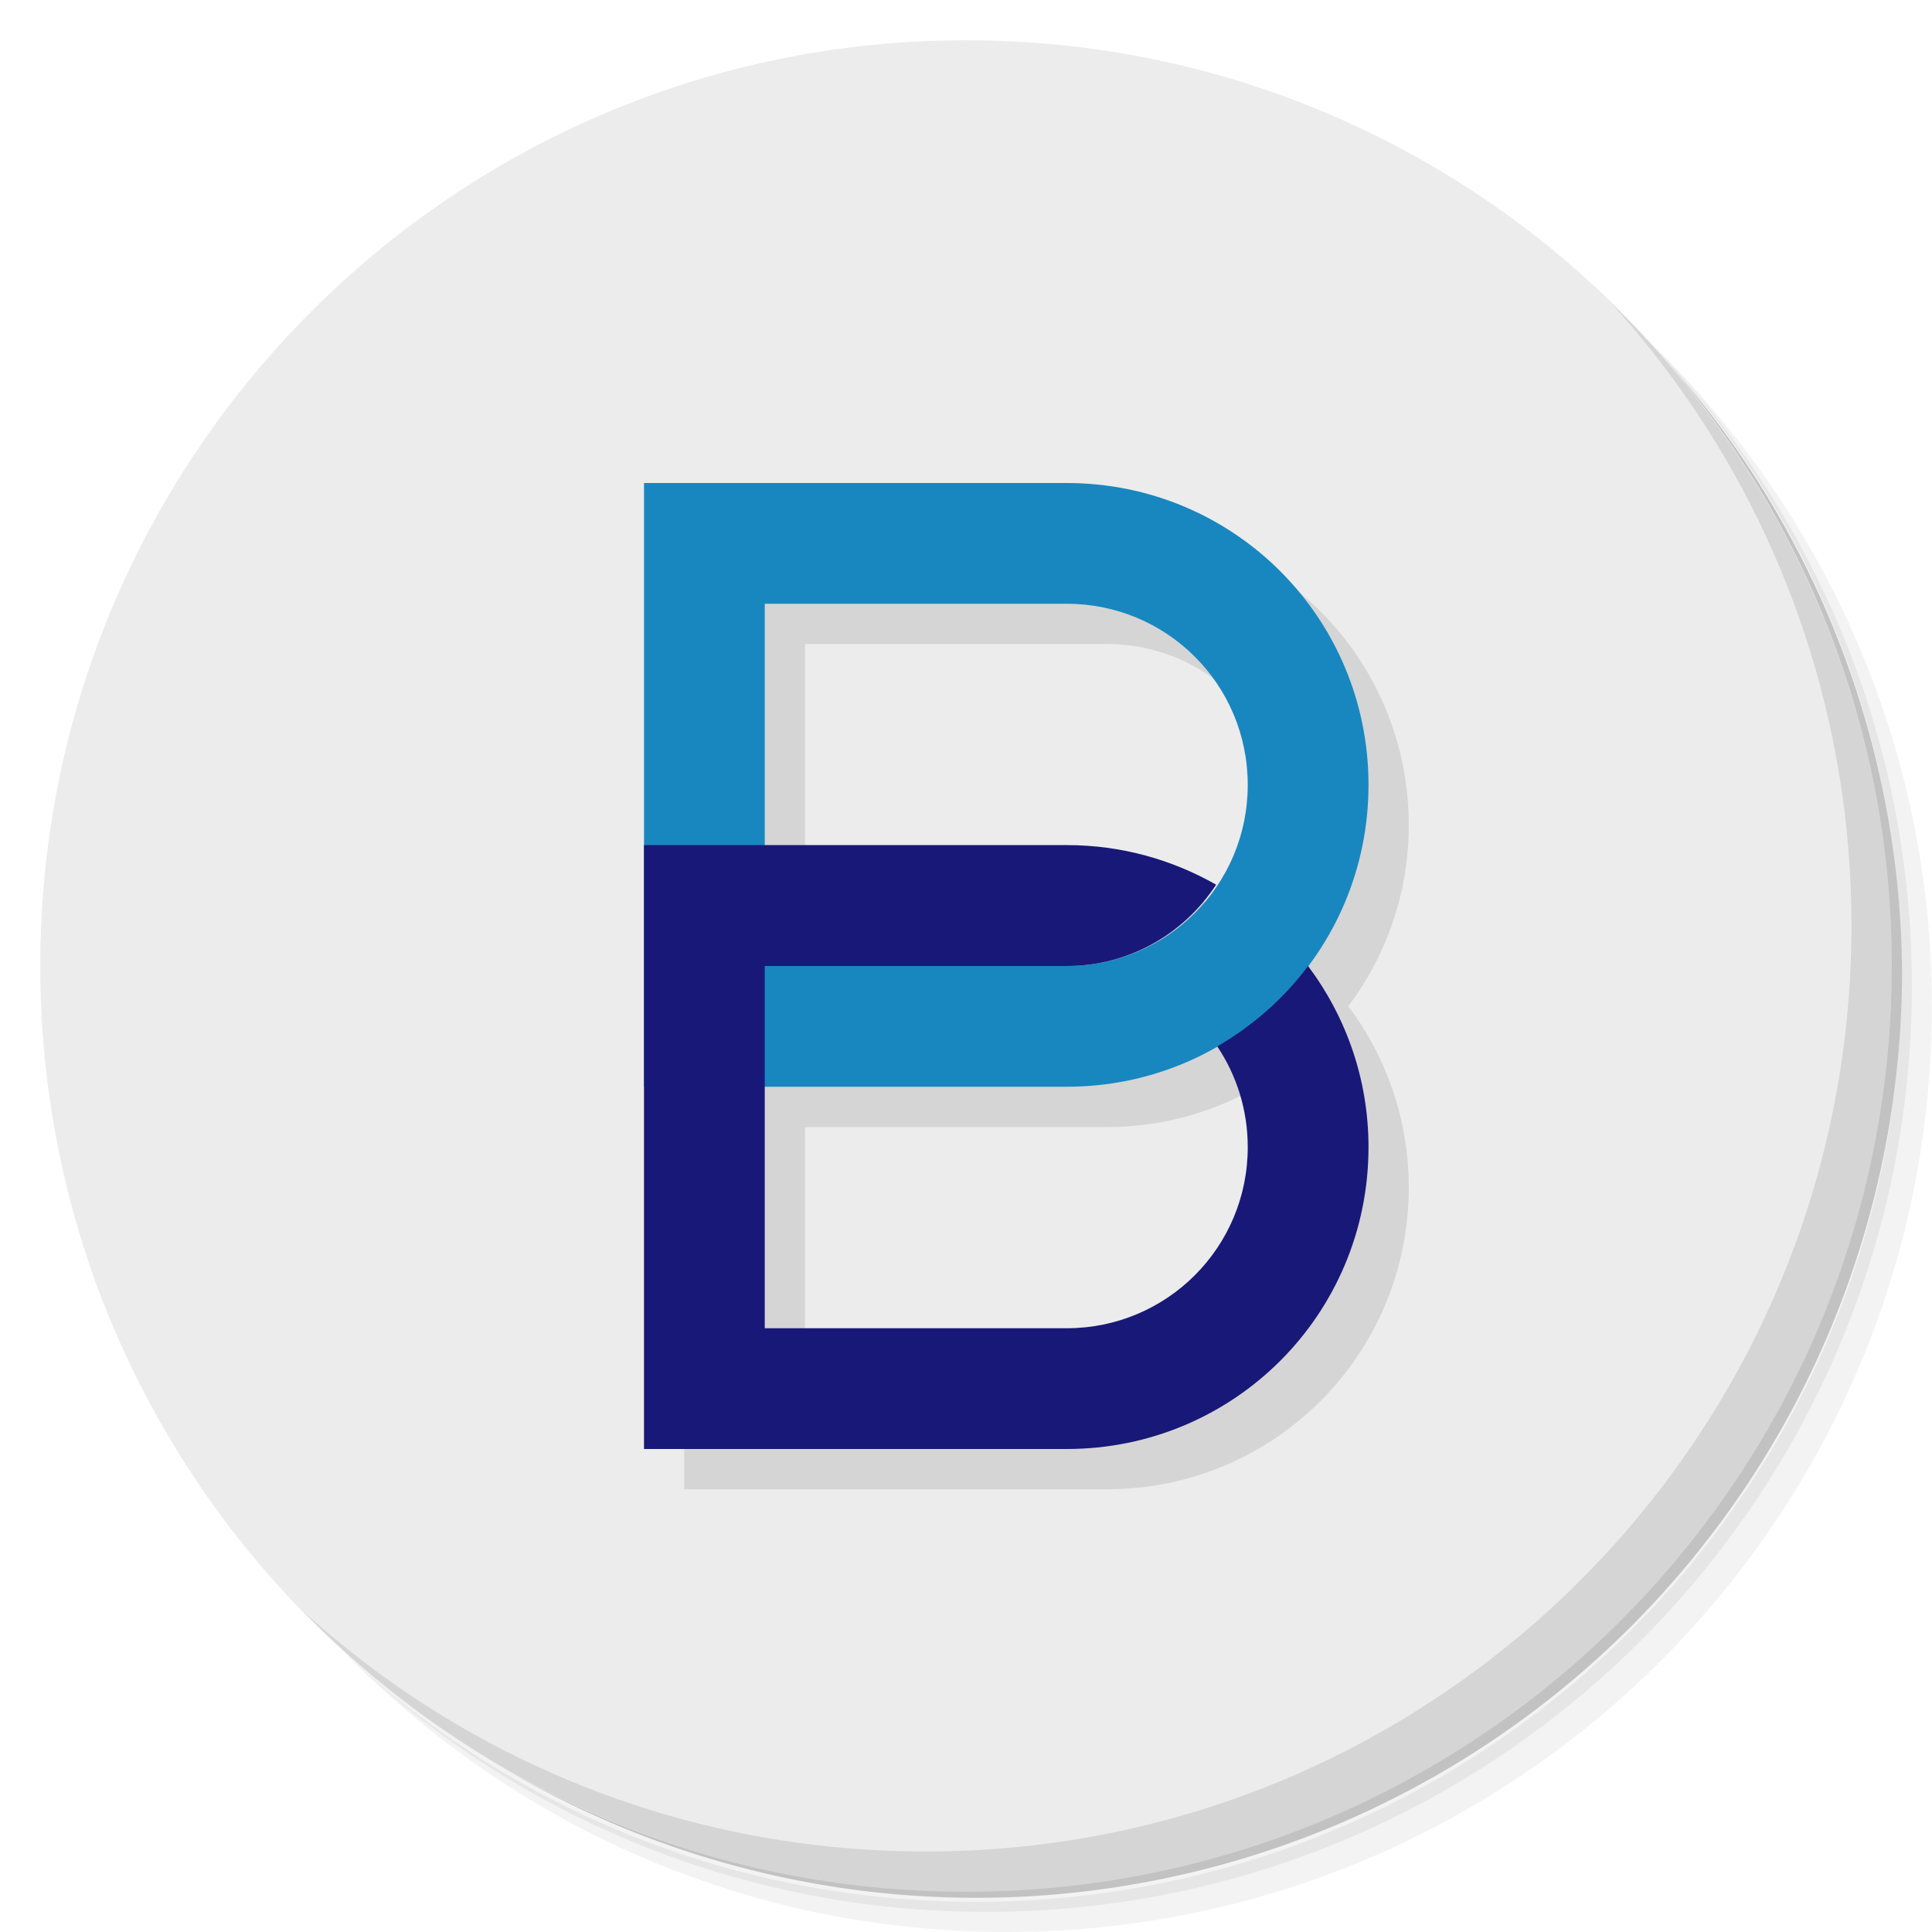 <?xml version="1.0" encoding="UTF-8" standalone="no"?>
<svg
   xmlns:dc="http://purl.org/dc/elements/1.1/"
   xmlns:cc="http://creativecommons.org/ns#"
   xmlns:rdf="http://www.w3.org/1999/02/22-rdf-syntax-ns#"
   xmlns:svg="http://www.w3.org/2000/svg"
   xmlns="http://www.w3.org/2000/svg"
   xmlns:sodipodi="http://sodipodi.sourceforge.net/DTD/sodipodi-0.dtd"
   xmlns:inkscape="http://www.inkscape.org/namespaces/inkscape"
   viewBox="0 0 48 48"
   id="svg2"
   version="1.1"
   inkscape:version="0.91 r13725"
   sodipodi:docname="BlankUp.svg">
  <sodipodi:namedview
     pagecolor="#ffffff"
     bordercolor="#666666"
     borderopacity="1"
     objecttolerance="10"
     gridtolerance="10"
     guidetolerance="10"
     inkscape:pageopacity="0"
     inkscape:pageshadow="2"
     inkscape:window-width="789"
     inkscape:window-height="480"
     id="namedview27"
     showgrid="false"
     inkscape:zoom="4.9166667"
     inkscape:cx="-1.5254237"
     inkscape:cy="24"
     inkscape:window-x="57"
     inkscape:window-y="31"
     inkscape:window-maximized="0"
     inkscape:current-layer="svg2" />
  <defs
     id="defs4">
    <linearGradient
       id="linearGradient4309"
       x1="1"
       x2="47"
       gradientUnits="userSpaceOnUse"
       gradientTransform="matrix(0,-1,1,0,0,48)">
      <stop
         style="stop-color:#afd9ed;stop-opacity:1"
         id="stop7" />
      <stop
         offset="1"
         style="stop-color:#bfe1f1;stop-opacity:1"
         id="stop9" />
    </linearGradient>
  </defs>
  <path
     d="m 36.31,5 c 5.859,4.062 9.688,10.831 9.688,18.5 0,12.426 -10.07,22.5 -22.5,22.5 -7.669,0 -14.438,-3.828 -18.5,-9.688 1.037,1.822 2.306,3.499 3.781,4.969 4.085,3.712 9.514,5.969 15.469,5.969 12.703,0 23,-10.298 23,-23 0,-5.954 -2.256,-11.384 -5.969,-15.469 C 39.81,7.306 38.132,6.037 36.31,5 Z m 4.969,3.781 c 3.854,4.113 6.219,9.637 6.219,15.719 0,12.703 -10.297,23 -23,23 -6.081,0 -11.606,-2.364 -15.719,-6.219 4.16,4.144 9.883,6.719 16.219,6.719 12.703,0 23,-10.298 23,-23 0,-6.335 -2.575,-12.06 -6.719,-16.219 z"
     style="opacity:0.05"
     id="path11" />
  <path
     d="m 41.28 8.781 c 3.712 4.085 5.969 9.514 5.969 15.469 0 12.703 -10.297 23 -23 23 -5.954 0 -11.384 -2.256 -15.469 -5.969 4.113 3.854 9.637 6.219 15.719 6.219 12.703 0 23 -10.298 23 -23 0 -6.081 -2.364 -11.606 -6.219 -15.719 z"
     style="opacity:0.1"
     id="path13" />
  <path
     d="M 31.25,2.375 C 39.865,5.529 46,13.792 46,23.505 c 0,12.426 -10.07,22.5 -22.5,22.5 -9.708,0 -17.971,-6.135 -21.12,-14.75 a 23,23 0 0 0 44.875,-7 23,23 0 0 0 -16,-21.875 z"
     style="opacity:0.2"
     id="path15" />
  <path
     d="M 1,24 C 1,11.297 11.297,1 24,1 36.703,1 47,11.297 47,24 47,36.703 36.703,47 24,47 11.297,47 1,36.703 1,24 Z"
     style="fill:#ececec;fill-opacity:1"
     id="path17" />
  <path
     d="m 40.03,7.531 c 3.712,4.084 5.969,9.514 5.969,15.469 0,12.703 -10.297,23 -23,23 C 17.045,46 11.615,43.744 7.53,40.031 11.708,44.322 17.54,47 23.999,47 c 12.703,0 23,-10.298 23,-23 0,-6.462 -2.677,-12.291 -6.969,-16.469 z"
     style="opacity:0.1"
     id="path19" />
  <path
     d="m 17,13 0,9 0,6 0,9 10.5,0 C 31.655,37 35,33.655 35,29.5 35,27.806 34.438,26.253 33.498,25 34.438,23.747 35,22.194 35,20.5 35,16.345 31.655,13 27.5,13 L 17,13 m 3,3 7.5,0 c 2.493,0 4.5,2.01 4.5,4.5 0,0.928 -0.278,1.787 -0.756,2.502 -1.102,-0.634 -2.377,-1 -3.744,-1 l -7.5,0 0,-6 M 31.244,27 c 0.477,0.715 0.756,1.574 0.756,2.502 0,2.493 -2.01,4.5 -4.5,4.5 l -7.5,0 0,-6 7.5,0 c 1.367,0 2.643,-0.368 3.744,-1 z"
     style="fill:#000;opacity:0.1;fill-opacity:1;stroke:none"
     id="path21" />
  <path
     d="m 16,12 0,15 10.5,0 C 30.655,27 34,23.655 34,19.5 34,15.345 30.655,12 26.5,12 L 16,12 Z m 3,3 7.5,0 c 2.493,0 4.5,2.007 4.5,4.5 0,2.493 -2.007,4.5 -4.5,4.5 l -7.5,0 0,-9 z"
     style="fill:#1887c0;opacity:1;fill-opacity:1;stroke:none"
     id="path23" />
  <path
     d="m 16,21 0,15 10.5,0 C 30.655,36 34,32.655 34,28.5 34,26.806 33.438,25.253 32.498,24 31.892,24.81 31.123,25.488 30.242,25.996 30.72,26.711 31,27.571 31,28.5 31,30.993 28.99,33 26.5,33 l -7.5,0 0,-9 6,0 1.5,0 c 1.567,0 2.916,-0.806 3.715,-2.02 -1.095,-0.624 -2.36,-0.984 -3.715,-0.984 l -10.5,0"
     style="fill:#181878;opacity:1;fill-opacity:1;stroke:none"
     id="path25" />
</svg>
